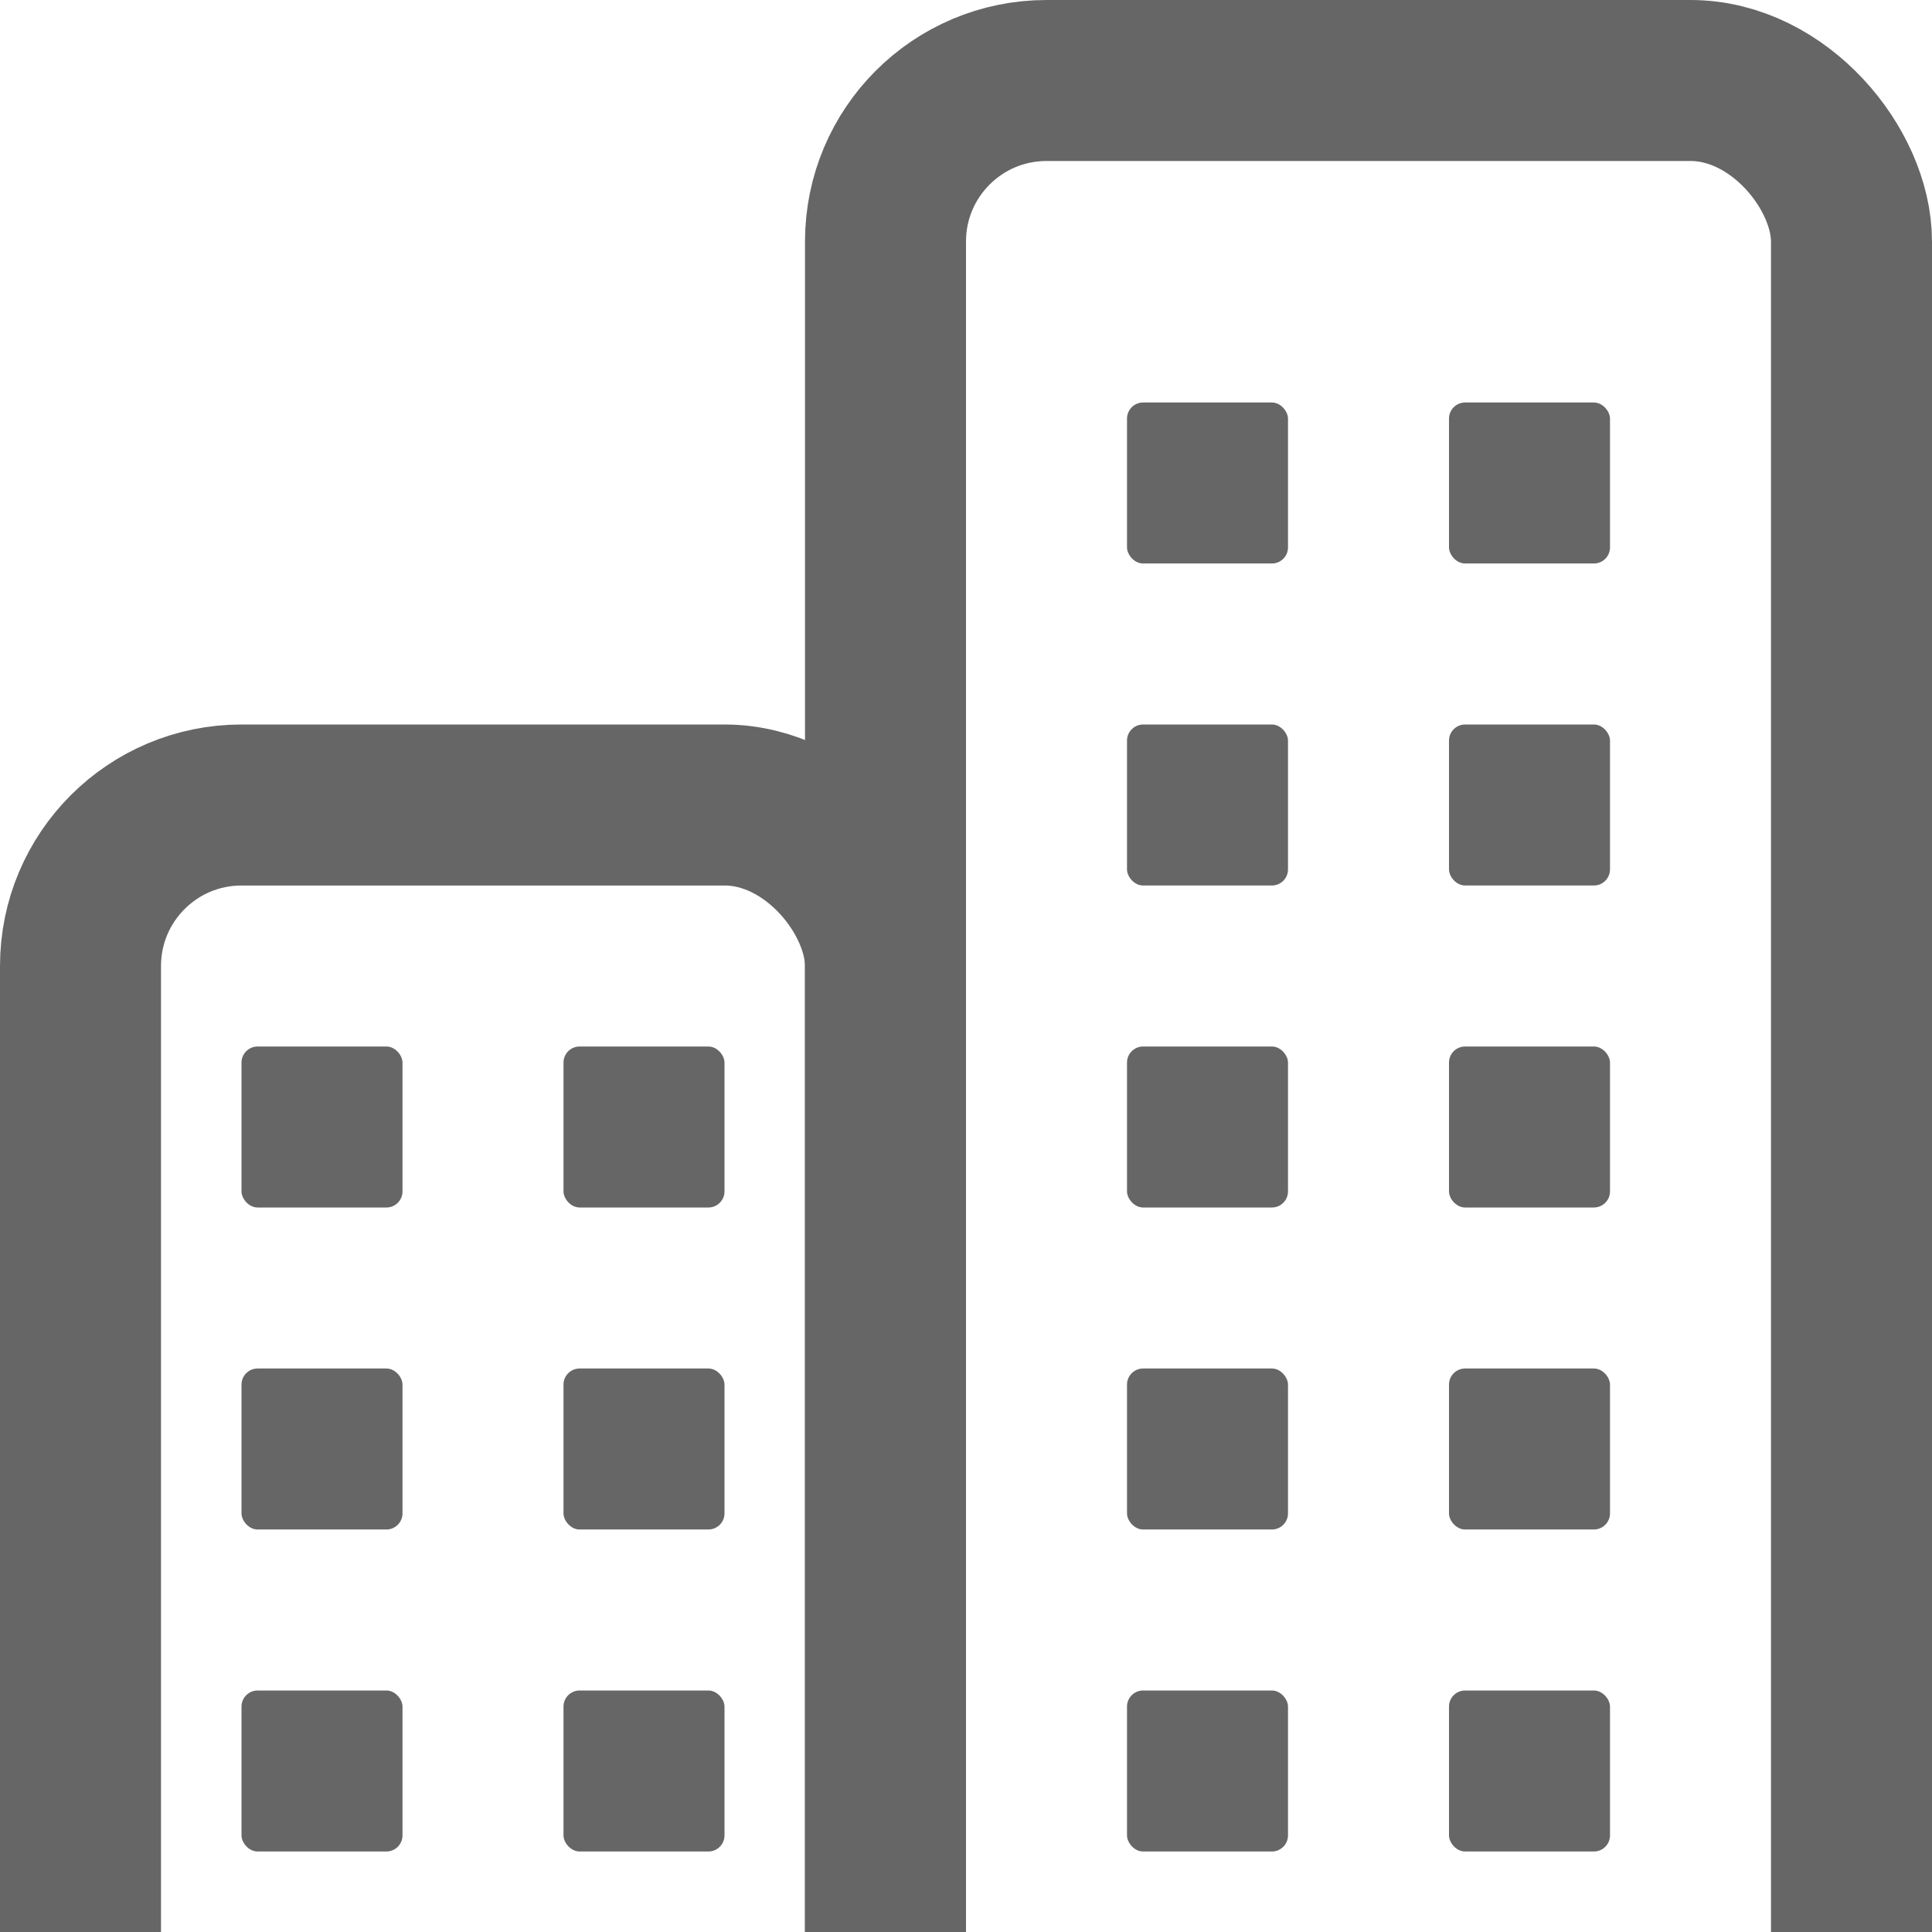 <svg width="24" height="24" viewBox="0 0 24 24" fill="none" xmlns="http://www.w3.org/2000/svg">
<g clip-path="url(#clip0_2287_5643)">
<rect x="1" y="10" width="10" height="17" rx="2" stroke="#666666" stroke-width="2"/>
<rect x="11" y="1" width="12" height="26" rx="2" stroke="#666666" stroke-width="2"/>
<rect x="3" y="13" width="2" height="2" rx="0.2" fill="#666666"/>
<rect x="14" y="5" width="2" height="2" rx="0.2" fill="#666666"/>
<rect x="3" y="17" width="2" height="2" rx="0.2" fill="#666666"/>
<rect x="14" y="9" width="2" height="2" rx="0.2" fill="#666666"/>
<rect x="3" y="21" width="2" height="2" rx="0.2" fill="#666666"/>
<rect x="14" y="13" width="2" height="2" rx="0.2" fill="#666666"/>
<rect x="14" y="17" width="2" height="2" rx="0.2" fill="#666666"/>
<rect x="14" y="21" width="2" height="2" rx="0.2" fill="#666666"/>
<rect x="7" y="13" width="2" height="2" rx="0.2" fill="#666666"/>
<rect x="18" y="5" width="2" height="2" rx="0.2" fill="#666666"/>
<rect x="7" y="17" width="2" height="2" rx="0.2" fill="#666666"/>
<rect x="18" y="9" width="2" height="2" rx="0.2" fill="#666666"/>
<rect x="7" y="21" width="2" height="2" rx="0.2" fill="#666666"/>
<rect x="18" y="13" width="2" height="2" rx="0.2" fill="#666666"/>
<rect x="18" y="17" width="2" height="2" rx="0.2" fill="#666666"/>
<rect x="18" y="21" width="2" height="2" rx="0.2" fill="#666666"/>
</g>
<defs>
<clipPath id="clip0_2287_5643">
<rect width="24" height="24" fill="white"/>
</clipPath>
</defs>
</svg>
